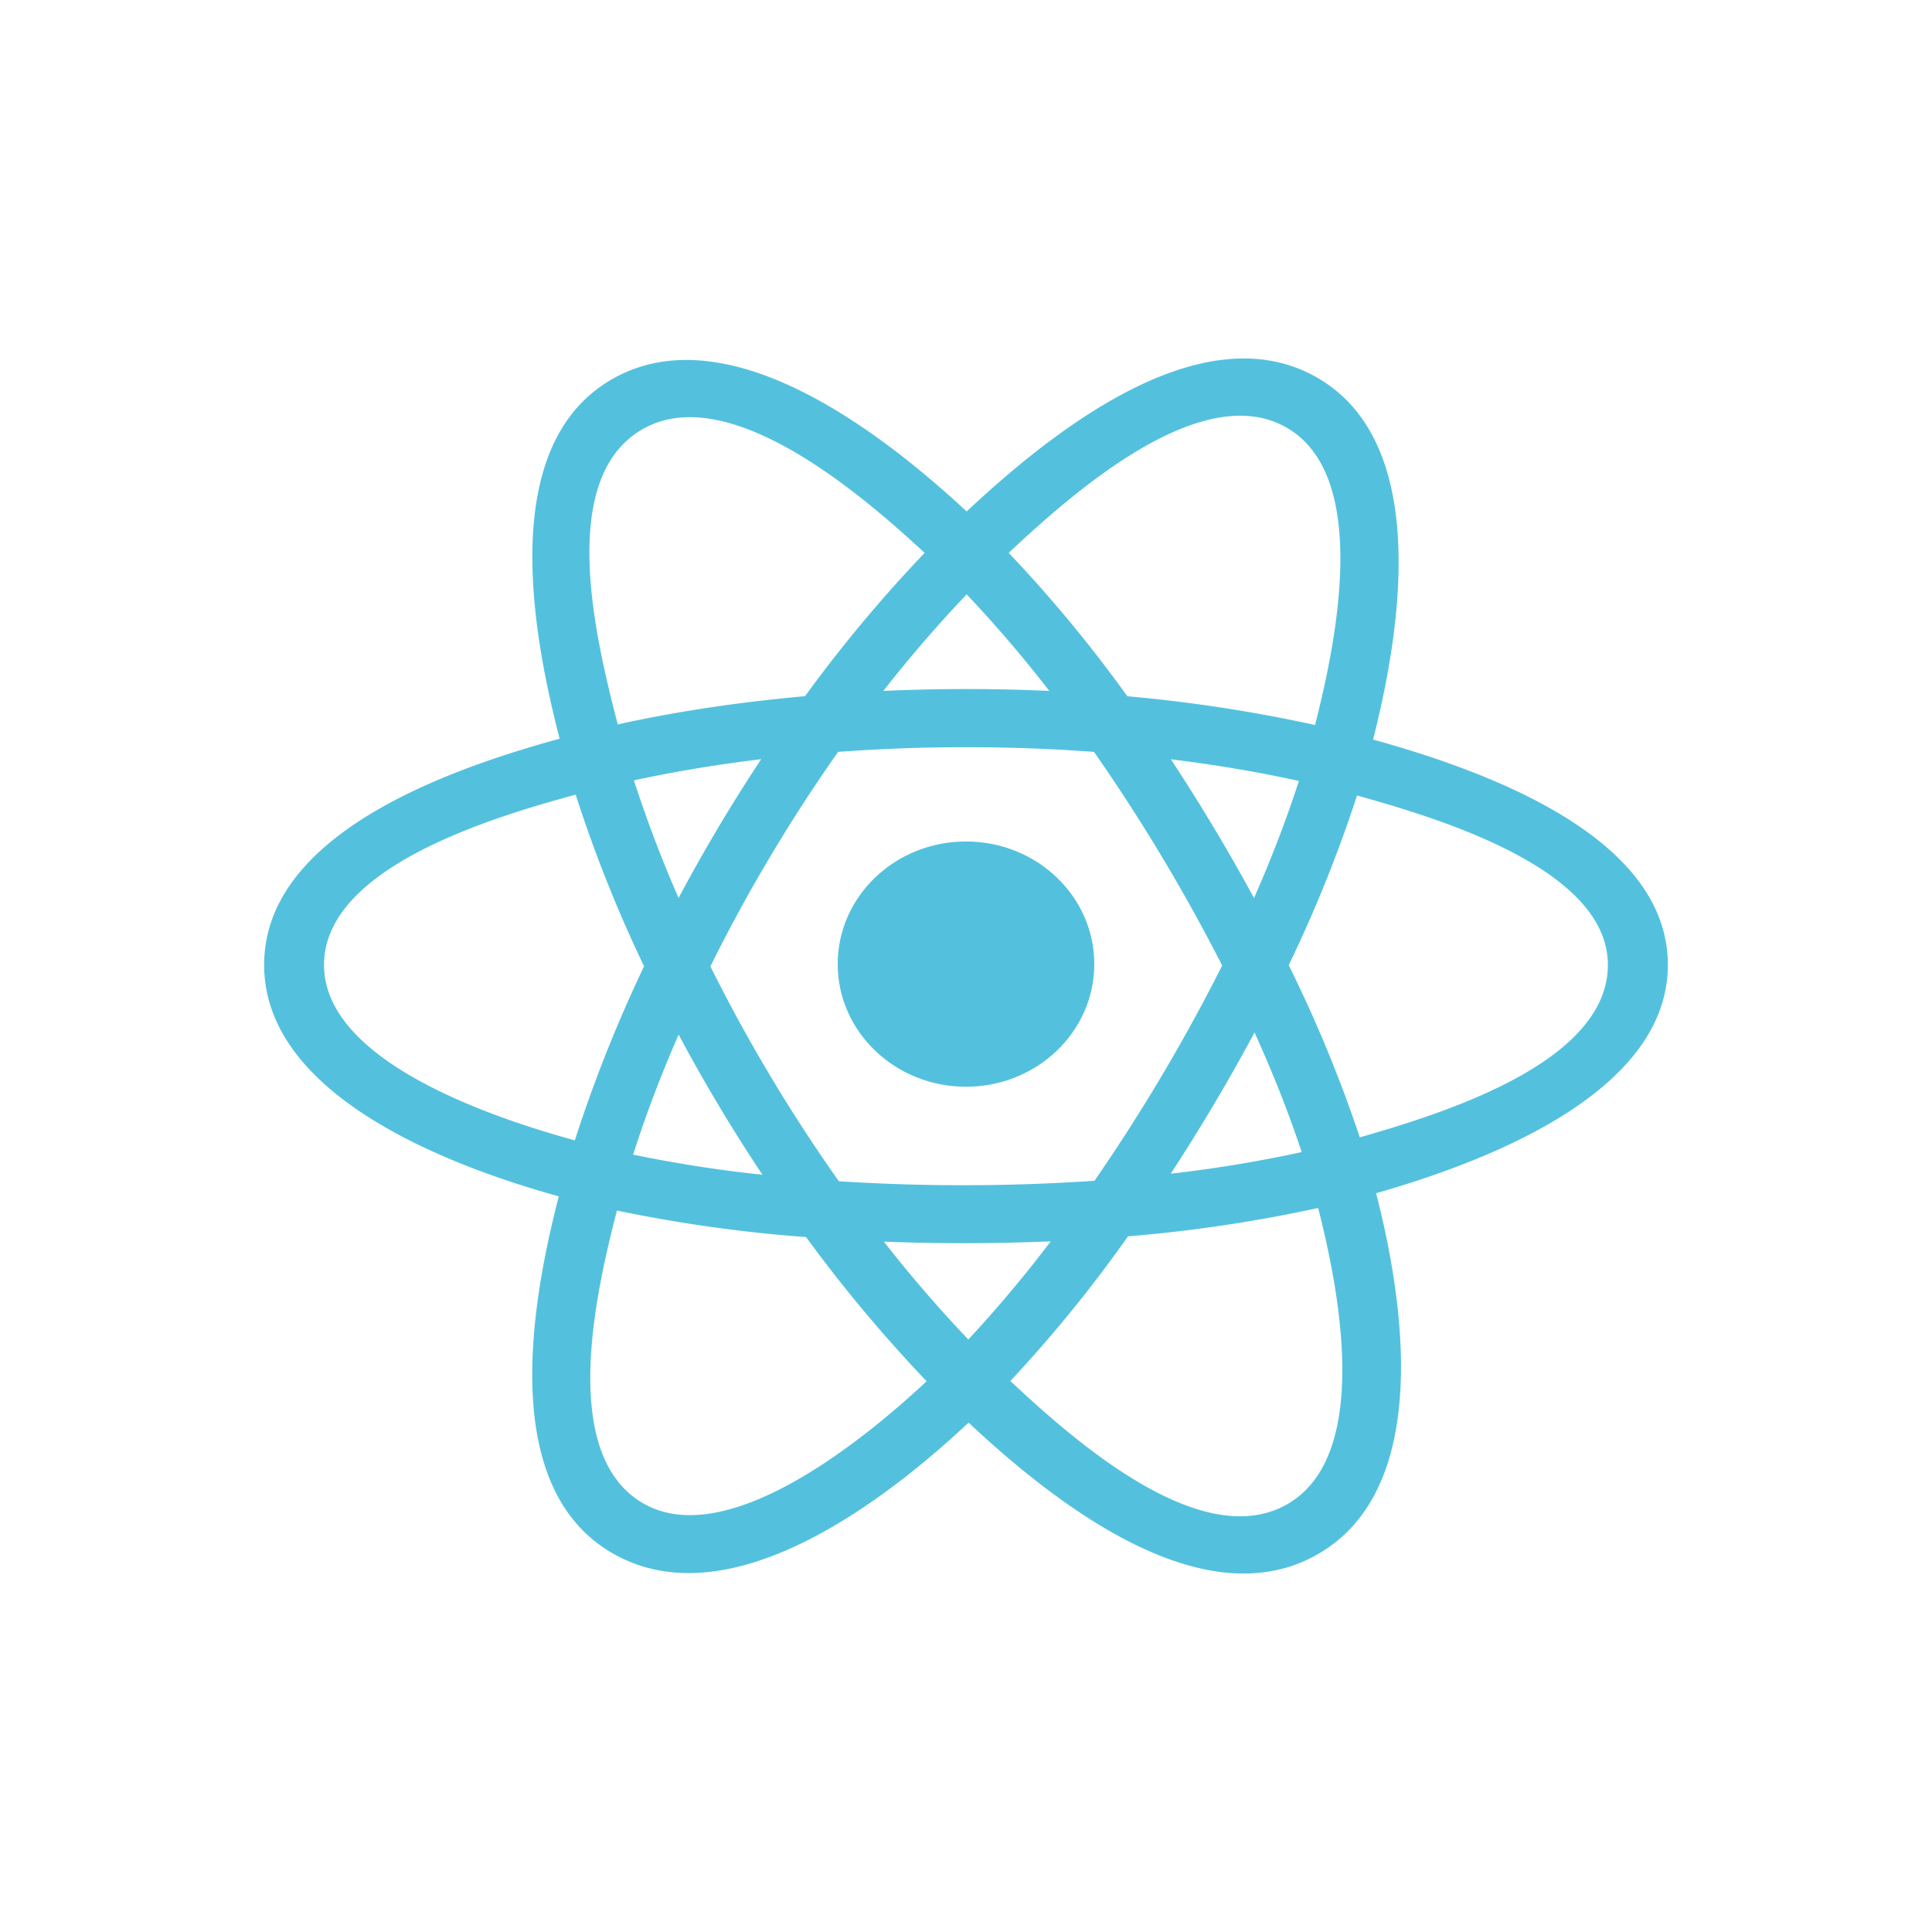 <svg width="512" height="512" viewBox="0 0 512 512" fill="none" xmlns="http://www.w3.org/2000/svg"><path d="M290 255.5c0-17.958-15.23-32.5-34-32.5-18.783 0-34 14.542-34 32.5 0 17.946 15.23 32.5 34 32.5 18.783 0 34-14.554 34-32.5" fill="#53C1DE"/><path fill-rule="evenodd" clip-rule="evenodd" d="M363.88 195.984c7.018-27.617 15.835-78.802-15.252-96.153-30.938-17.276-71.201 15.828-92.454 35.705-21.204-19.679-62.596-52.634-93.645-35.234-30.926 17.338-21.39 67.681-14.223 95.459C119.451 203.687 70 220.778 70 255.702c0 34.813 49.402 53.414 78.083 61.34-7.192 27.927-16.257 77.552 14.706 94.853 31.174 17.4 72.441-14.787 93.893-34.875 21.402 19.989 61.281 52.386 92.219 35.048 31.049-17.412 22.965-67.916 15.785-95.856 27.801-7.938 77.314-26.131 77.314-60.51 0-34.59-49.724-51.817-78.12-59.718m-3.522 105.429a359 359 0 0 0-18.835-45.637 359 359 0 0 0 18.104-44.968c20.819 5.846 66.476 19.196 66.476 44.894 0 25.933-43.809 39.42-65.745 45.711m-19.418 97.329c-23.089 12.942-57.387-18.031-73.185-32.756a359 359 0 0 0 31.174-38.343 385 385 0 0 0 50.393-7.517c5.047 19.753 14.806 65.613-8.382 78.616m-170.202-.185c-23.102-12.893-12.537-57.167-7.242-77.75a385 385 0 0 0 50.121 7.034 384 384 0 0 0 31.942 38.206c-13.429 12.571-51.621 45.464-74.821 32.51M85.872 255.702c0-26.032 45.396-39.296 66.687-45.117a359 359 0 0 0 18.129 45.489 371 371 0 0 0-18.352 46.144c-20.299-5.623-66.464-20.472-66.464-46.516m84.618-142.074c23.188-13.004 59.148 18.65 74.548 32.893a372 372 0 0 0-31.694 37.97c-17.484 1.573-34.236 4.087-49.637 7.481-5.779-22.416-16.381-65.366 6.783-78.344m139.81 87.595c11.866 1.449 23.25 3.381 33.926 5.746a322 322 0 0 1-11.904 31.011 508 508 0 0 0-22.022-36.757m-54.126-43.705a335 335 0 0 1 21.898 25.586 484 484 0 0 0-43.97 0 347 347 0 0 1 22.072-25.586m-76.347 80.449a334 334 0 0 1-11.83-31.171 373 373 0 0 1 33.728-5.598 446 446 0 0 0-21.898 36.782m22.233 73.341a348 348 0 0 1-34.274-5.338c3.274-10.279 7.316-20.955 12.053-31.803a446 446 0 0 0 22.221 37.141m54.56 43.655a347 347 0 0 1-22.382-25.933 548 548 0 0 0 44.218-.075 335 335 0 0 1-21.836 26.008m75.851-81.354c4.96 10.973 9.163 21.599 12.487 31.692a348 348 0 0 1-34.696 5.722 508 508 0 0 0 22.196-37.401m-42.408 39.283a515 515 0 0 1-67.741.124 433.4 433.4 0 0 1-34.05-56.944 433.4 433.4 0 0 1 33.852-56.844 464 464 0 0 1 67.815 0 483 483 0 0 1 33.964 56.621 483 483 0 0 1-33.84 57.043m50.642-199.749c23.188 12.954 12.871 58.95 7.812 78.964a397 397 0 0 0-49.749-7.617 359 359 0 0 0-31.446-38.008c15.599-14.551 50.418-46.169 73.383-33.339" fill="#53C1DE"/></svg>